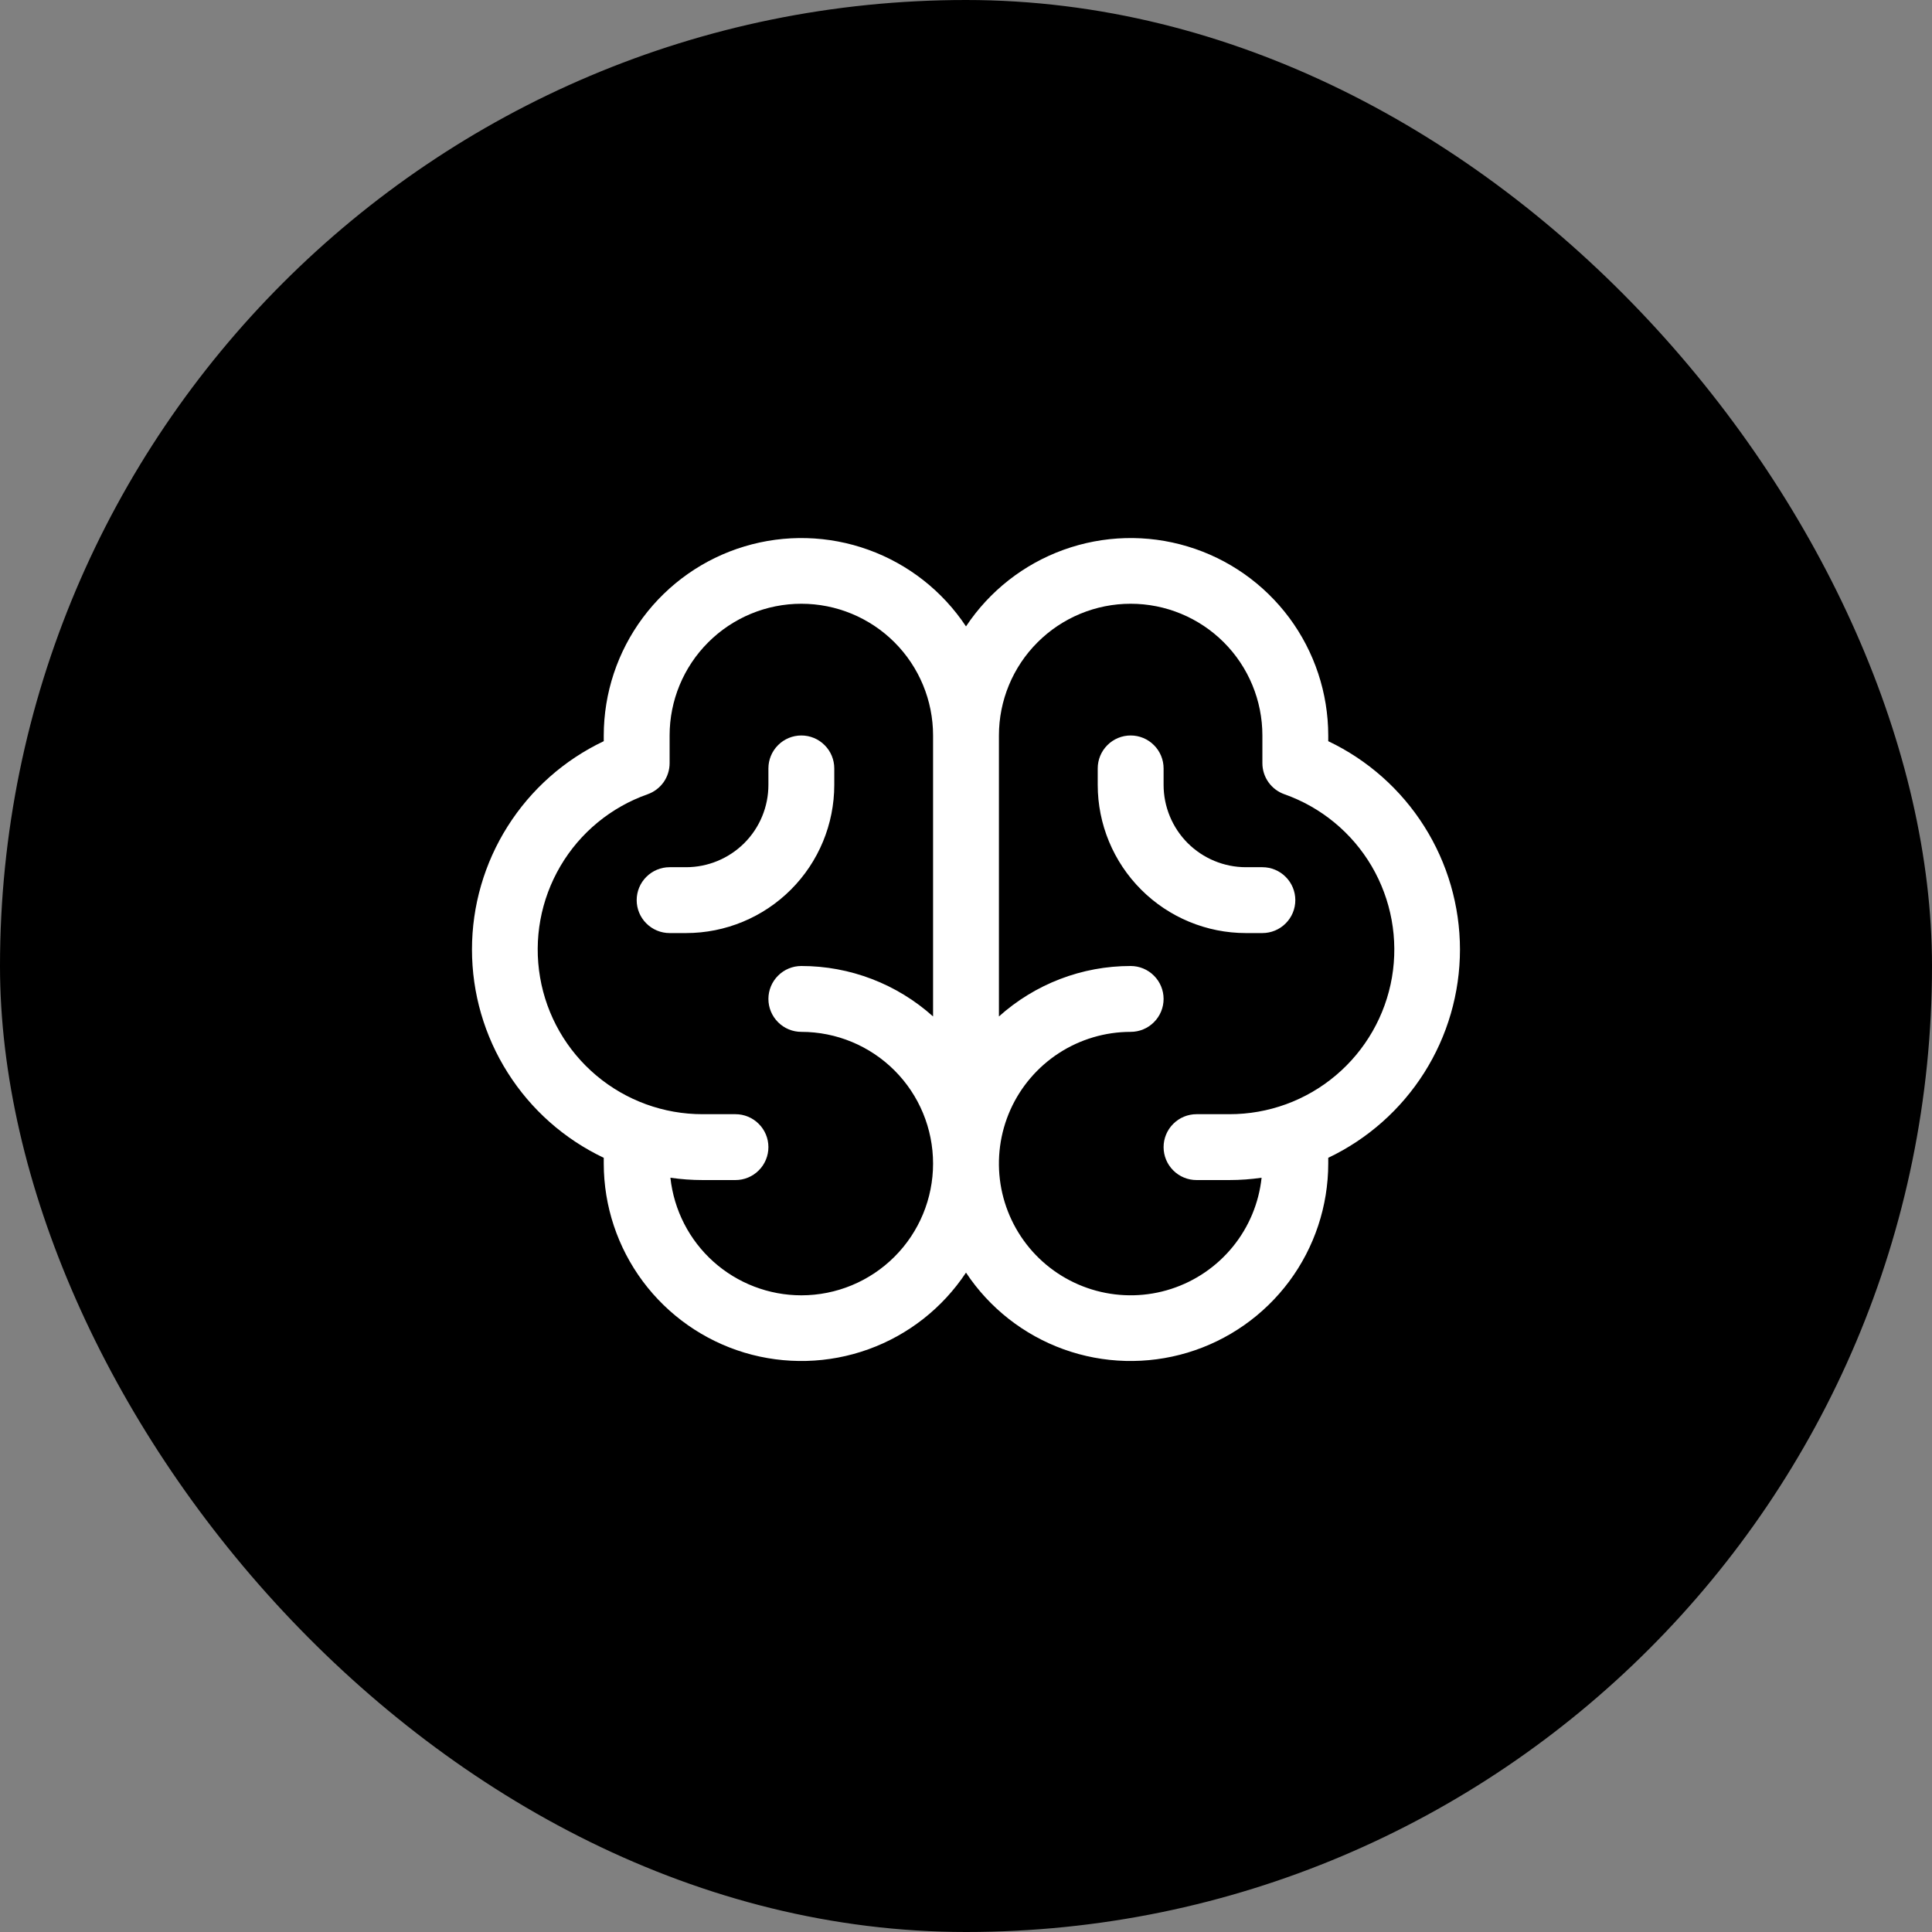 <svg width="44" height="44" viewBox="0 0 44 44" fill="none" xmlns="http://www.w3.org/2000/svg">
  <rect x="0" y="0" width="44" height="44" fill="#808080" stroke="none"/>
  <rect width="44" height="44" rx="22" fill="black"/>
  <path d="M33.25 21.625C33.249 20.631 32.967 19.659 32.436 18.819C31.905 17.979 31.147 17.307 30.25 16.88V16.75C30.249 15.784 29.937 14.843 29.361 14.068C28.784 13.293 27.973 12.723 27.047 12.445C26.122 12.166 25.132 12.193 24.223 12.521C23.314 12.849 22.534 13.461 22 14.266C21.466 13.461 20.687 12.849 19.778 12.521C18.869 12.193 17.878 12.166 16.953 12.445C16.028 12.723 15.217 13.293 14.64 14.068C14.063 14.843 13.751 15.784 13.75 16.75V16.88C12.852 17.306 12.094 17.978 11.563 18.817C11.031 19.657 10.749 20.63 10.749 21.624C10.749 22.618 11.031 23.591 11.563 24.43C12.094 25.27 12.852 25.942 13.75 26.368V26.5C13.751 27.466 14.063 28.407 14.64 29.182C15.217 29.957 16.028 30.526 16.953 30.805C17.878 31.083 18.869 31.057 19.778 30.729C20.687 30.401 21.466 29.789 22 28.983C22.534 29.789 23.314 30.401 24.223 30.729C25.132 31.057 26.122 31.083 27.047 30.805C27.973 30.526 28.784 29.957 29.361 29.182C29.937 28.407 30.249 27.466 30.25 26.5V26.368C31.147 25.941 31.905 25.269 32.436 24.43C32.967 23.591 33.249 22.618 33.25 21.625ZM18.25 29.5C17.511 29.5 16.797 29.226 16.246 28.732C15.696 28.238 15.348 27.558 15.268 26.822C15.511 26.857 15.755 26.875 16 26.875H16.75C16.949 26.875 17.14 26.796 17.28 26.655C17.421 26.515 17.5 26.324 17.5 26.125C17.5 25.926 17.421 25.735 17.28 25.595C17.14 25.454 16.949 25.375 16.75 25.375H16C15.115 25.376 14.258 25.064 13.58 24.493C12.903 23.923 12.449 23.131 12.3 22.259C12.15 21.386 12.314 20.489 12.763 19.725C13.211 18.962 13.915 18.382 14.751 18.088C14.897 18.036 15.023 17.94 15.113 17.814C15.202 17.687 15.25 17.536 15.25 17.381V16.75C15.25 15.954 15.566 15.191 16.129 14.629C16.692 14.066 17.455 13.75 18.25 13.75C19.046 13.75 19.809 14.066 20.372 14.629C20.934 15.191 21.25 15.954 21.25 16.75V23.149C20.427 22.409 19.358 21.999 18.25 22C18.051 22 17.86 22.079 17.72 22.22C17.579 22.36 17.5 22.551 17.5 22.75C17.5 22.949 17.579 23.14 17.72 23.28C17.86 23.421 18.051 23.5 18.25 23.5C19.046 23.5 19.809 23.816 20.372 24.379C20.934 24.941 21.25 25.704 21.25 26.5C21.25 27.296 20.934 28.059 20.372 28.621C19.809 29.184 19.046 29.5 18.25 29.5ZM28 25.375H27.25C27.051 25.375 26.86 25.454 26.72 25.595C26.579 25.735 26.5 25.926 26.5 26.125C26.5 26.324 26.579 26.515 26.72 26.655C26.86 26.796 27.051 26.875 27.25 26.875H28C28.245 26.875 28.49 26.857 28.732 26.822C28.67 27.399 28.442 27.945 28.076 28.394C27.71 28.843 27.222 29.177 26.67 29.355C26.119 29.533 25.527 29.547 24.968 29.396C24.408 29.245 23.904 28.935 23.517 28.504C23.13 28.072 22.876 27.538 22.786 26.966C22.696 26.393 22.774 25.807 23.01 25.277C23.246 24.748 23.631 24.299 24.117 23.983C24.603 23.668 25.171 23.5 25.75 23.5C25.949 23.5 26.14 23.421 26.28 23.28C26.421 23.14 26.5 22.949 26.5 22.75C26.5 22.551 26.421 22.36 26.28 22.22C26.14 22.079 25.949 22 25.75 22C24.642 21.999 23.574 22.409 22.75 23.149V16.75C22.75 15.954 23.066 15.191 23.629 14.629C24.192 14.066 24.955 13.75 25.75 13.75C26.546 13.75 27.309 14.066 27.872 14.629C28.434 15.191 28.75 15.954 28.75 16.75V17.381C28.75 17.536 28.798 17.687 28.888 17.814C28.977 17.94 29.104 18.036 29.25 18.088C30.085 18.382 30.789 18.962 31.238 19.725C31.686 20.489 31.85 21.386 31.701 22.259C31.551 23.131 31.097 23.923 30.42 24.493C29.743 25.064 28.886 25.376 28 25.375ZM29.5 20.5C29.5 20.699 29.421 20.89 29.28 21.03C29.14 21.171 28.949 21.25 28.75 21.25H28.375C27.48 21.25 26.622 20.894 25.989 20.261C25.356 19.628 25 18.77 25 17.875V17.5C25 17.301 25.079 17.11 25.22 16.97C25.36 16.829 25.551 16.75 25.75 16.75C25.949 16.75 26.14 16.829 26.28 16.97C26.421 17.11 26.5 17.301 26.5 17.5V17.875C26.5 18.372 26.698 18.849 27.049 19.201C27.401 19.552 27.878 19.75 28.375 19.75H28.75C28.949 19.75 29.14 19.829 29.28 19.97C29.421 20.11 29.5 20.301 29.5 20.5ZM15.625 21.25H15.25C15.051 21.25 14.861 21.171 14.72 21.03C14.579 20.89 14.5 20.699 14.5 20.5C14.5 20.301 14.579 20.11 14.72 19.97C14.861 19.829 15.051 19.75 15.25 19.75H15.625C16.122 19.75 16.599 19.552 16.951 19.201C17.303 18.849 17.5 18.372 17.5 17.875V17.5C17.5 17.301 17.579 17.11 17.72 16.97C17.86 16.829 18.051 16.75 18.25 16.75C18.449 16.75 18.64 16.829 18.78 16.97C18.921 17.11 19 17.301 19 17.5V17.875C19 18.77 18.645 19.628 18.012 20.261C17.379 20.894 16.52 21.25 15.625 21.25Z" fill="white"/>
</svg>
